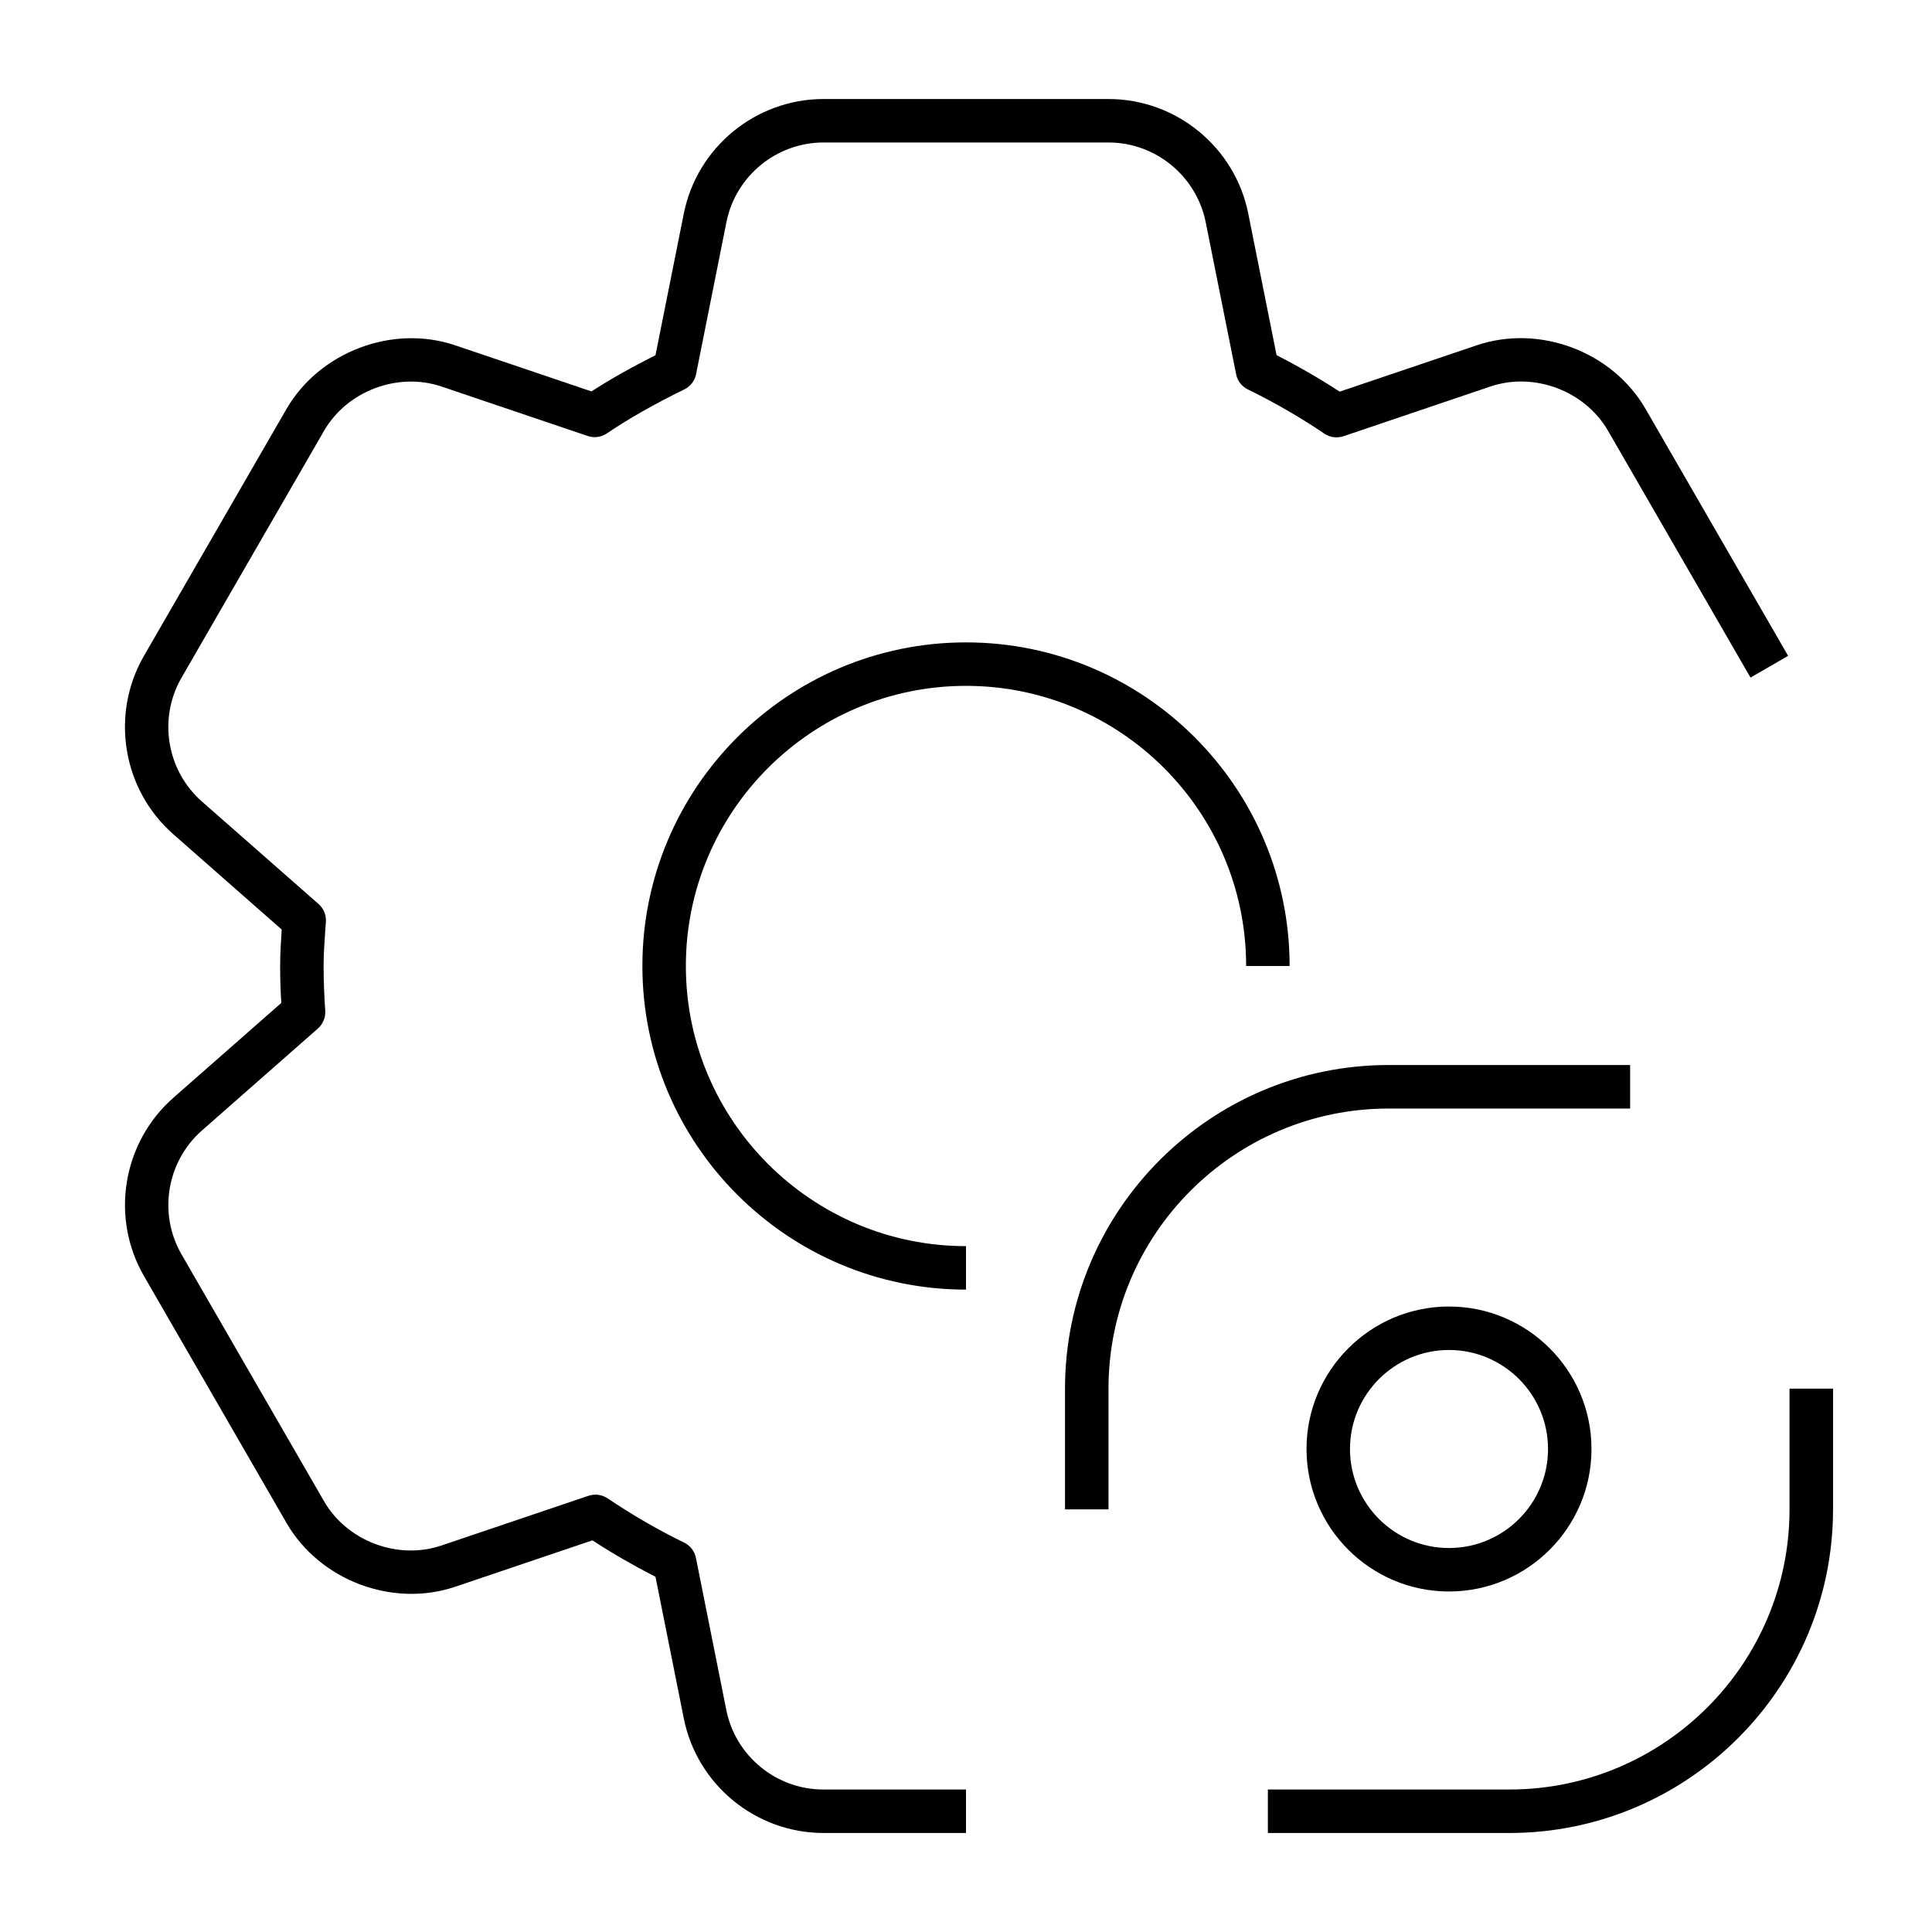 <svg xmlns="http://www.w3.org/2000/svg" viewBox="0 0 32 32"><path d="M25,30.36h-4v-0.72h4	c2.559,0,4.64-2.081,4.64-4.64v-2h0.721v2C30.36,27.955,27.955,30.36,25,30.36z M16,30.36h-2.36c-1.121,0-2.095-0.798-2.314-1.897	l-0.469-2.346c-0.357-0.183-0.708-0.385-1.045-0.604L7.545,26.28c-1.042,0.354-2.251-0.104-2.8-1.056l-2.36-4.088	c-0.561-0.971-0.356-2.213,0.486-2.953l1.788-1.571C4.646,16.409,4.64,16.205,4.64,16c0-0.204,0.013-0.404,0.026-0.604L2.87,13.817	c-0.842-0.74-1.046-1.982-0.486-2.953l2.36-4.088c0.55-0.95,1.76-1.409,2.8-1.055l2.253,0.762c0.312-0.202,0.662-0.399,1.06-0.6	l0.469-2.346c0.22-1.099,1.193-1.897,2.314-1.897h4.721c1.121,0,2.095,0.798,2.314,1.897l0.469,2.346	c0.357,0.182,0.708,0.384,1.045,0.604l2.268-0.767c1.044-0.354,2.252,0.105,2.8,1.055l2.36,4.088l-0.623,0.36l-2.36-4.088	c-0.382-0.661-1.221-0.978-1.946-0.734l-2.435,0.824c-0.106,0.035-0.224,0.021-0.316-0.042c-0.405-0.273-0.832-0.52-1.269-0.733	c-0.101-0.049-0.173-0.143-0.194-0.252L19.97,3.679c-0.155-0.764-0.83-1.319-1.61-1.319h-4.72c-0.779,0-1.456,0.555-1.608,1.319	l-0.503,2.519c-0.022,0.11-0.094,0.203-0.195,0.252c-0.502,0.246-0.921,0.484-1.283,0.729C9.957,7.242,9.84,7.258,9.733,7.221	l-2.42-0.819C6.589,6.158,5.749,6.475,5.367,7.136l-2.36,4.088c-0.39,0.674-0.248,1.538,0.338,2.052l1.931,1.697	c0.084,0.074,0.129,0.183,0.122,0.295l-0.009,0.12C5.375,15.591,5.36,15.793,5.36,16c0,0.249,0.01,0.496,0.027,0.741	c0.007,0.112-0.038,0.221-0.122,0.295l-1.92,1.688c-0.585,0.515-0.728,1.378-0.338,2.053l2.36,4.088	c0.381,0.661,1.222,0.979,1.946,0.733l2.434-0.823c0.108-0.036,0.223-0.02,0.316,0.042c0.406,0.273,0.833,0.521,1.27,0.734	c0.101,0.05,0.172,0.143,0.194,0.253l0.503,2.519c0.153,0.764,0.829,1.317,1.608,1.317H16V30.36z M24,26.36	c-1.302,0-2.36-1.059-2.36-2.36s1.059-2.36,2.36-2.36s2.36,1.059,2.36,2.36S25.302,26.36,24,26.36z M24,22.36	c-0.904,0-1.64,0.735-1.64,1.64s0.735,1.64,1.64,1.64s1.64-0.735,1.64-1.64S24.904,22.36,24,22.36z M18.36,25h-0.72v-2	c0-2.955,2.405-5.36,5.36-5.36h4v0.721h-4c-2.559,0-4.64,2.081-4.64,4.64V25z M16,21.36c-2.956,0-5.36-2.405-5.36-5.36	c0-2.956,2.404-5.36,5.36-5.36c2.955,0,5.36,2.404,5.36,5.36h-0.72c0-2.559-2.081-4.64-4.64-4.64s-4.64,2.082-4.64,4.64	s2.082,4.64,4.64,4.64V21.36z"/></svg>